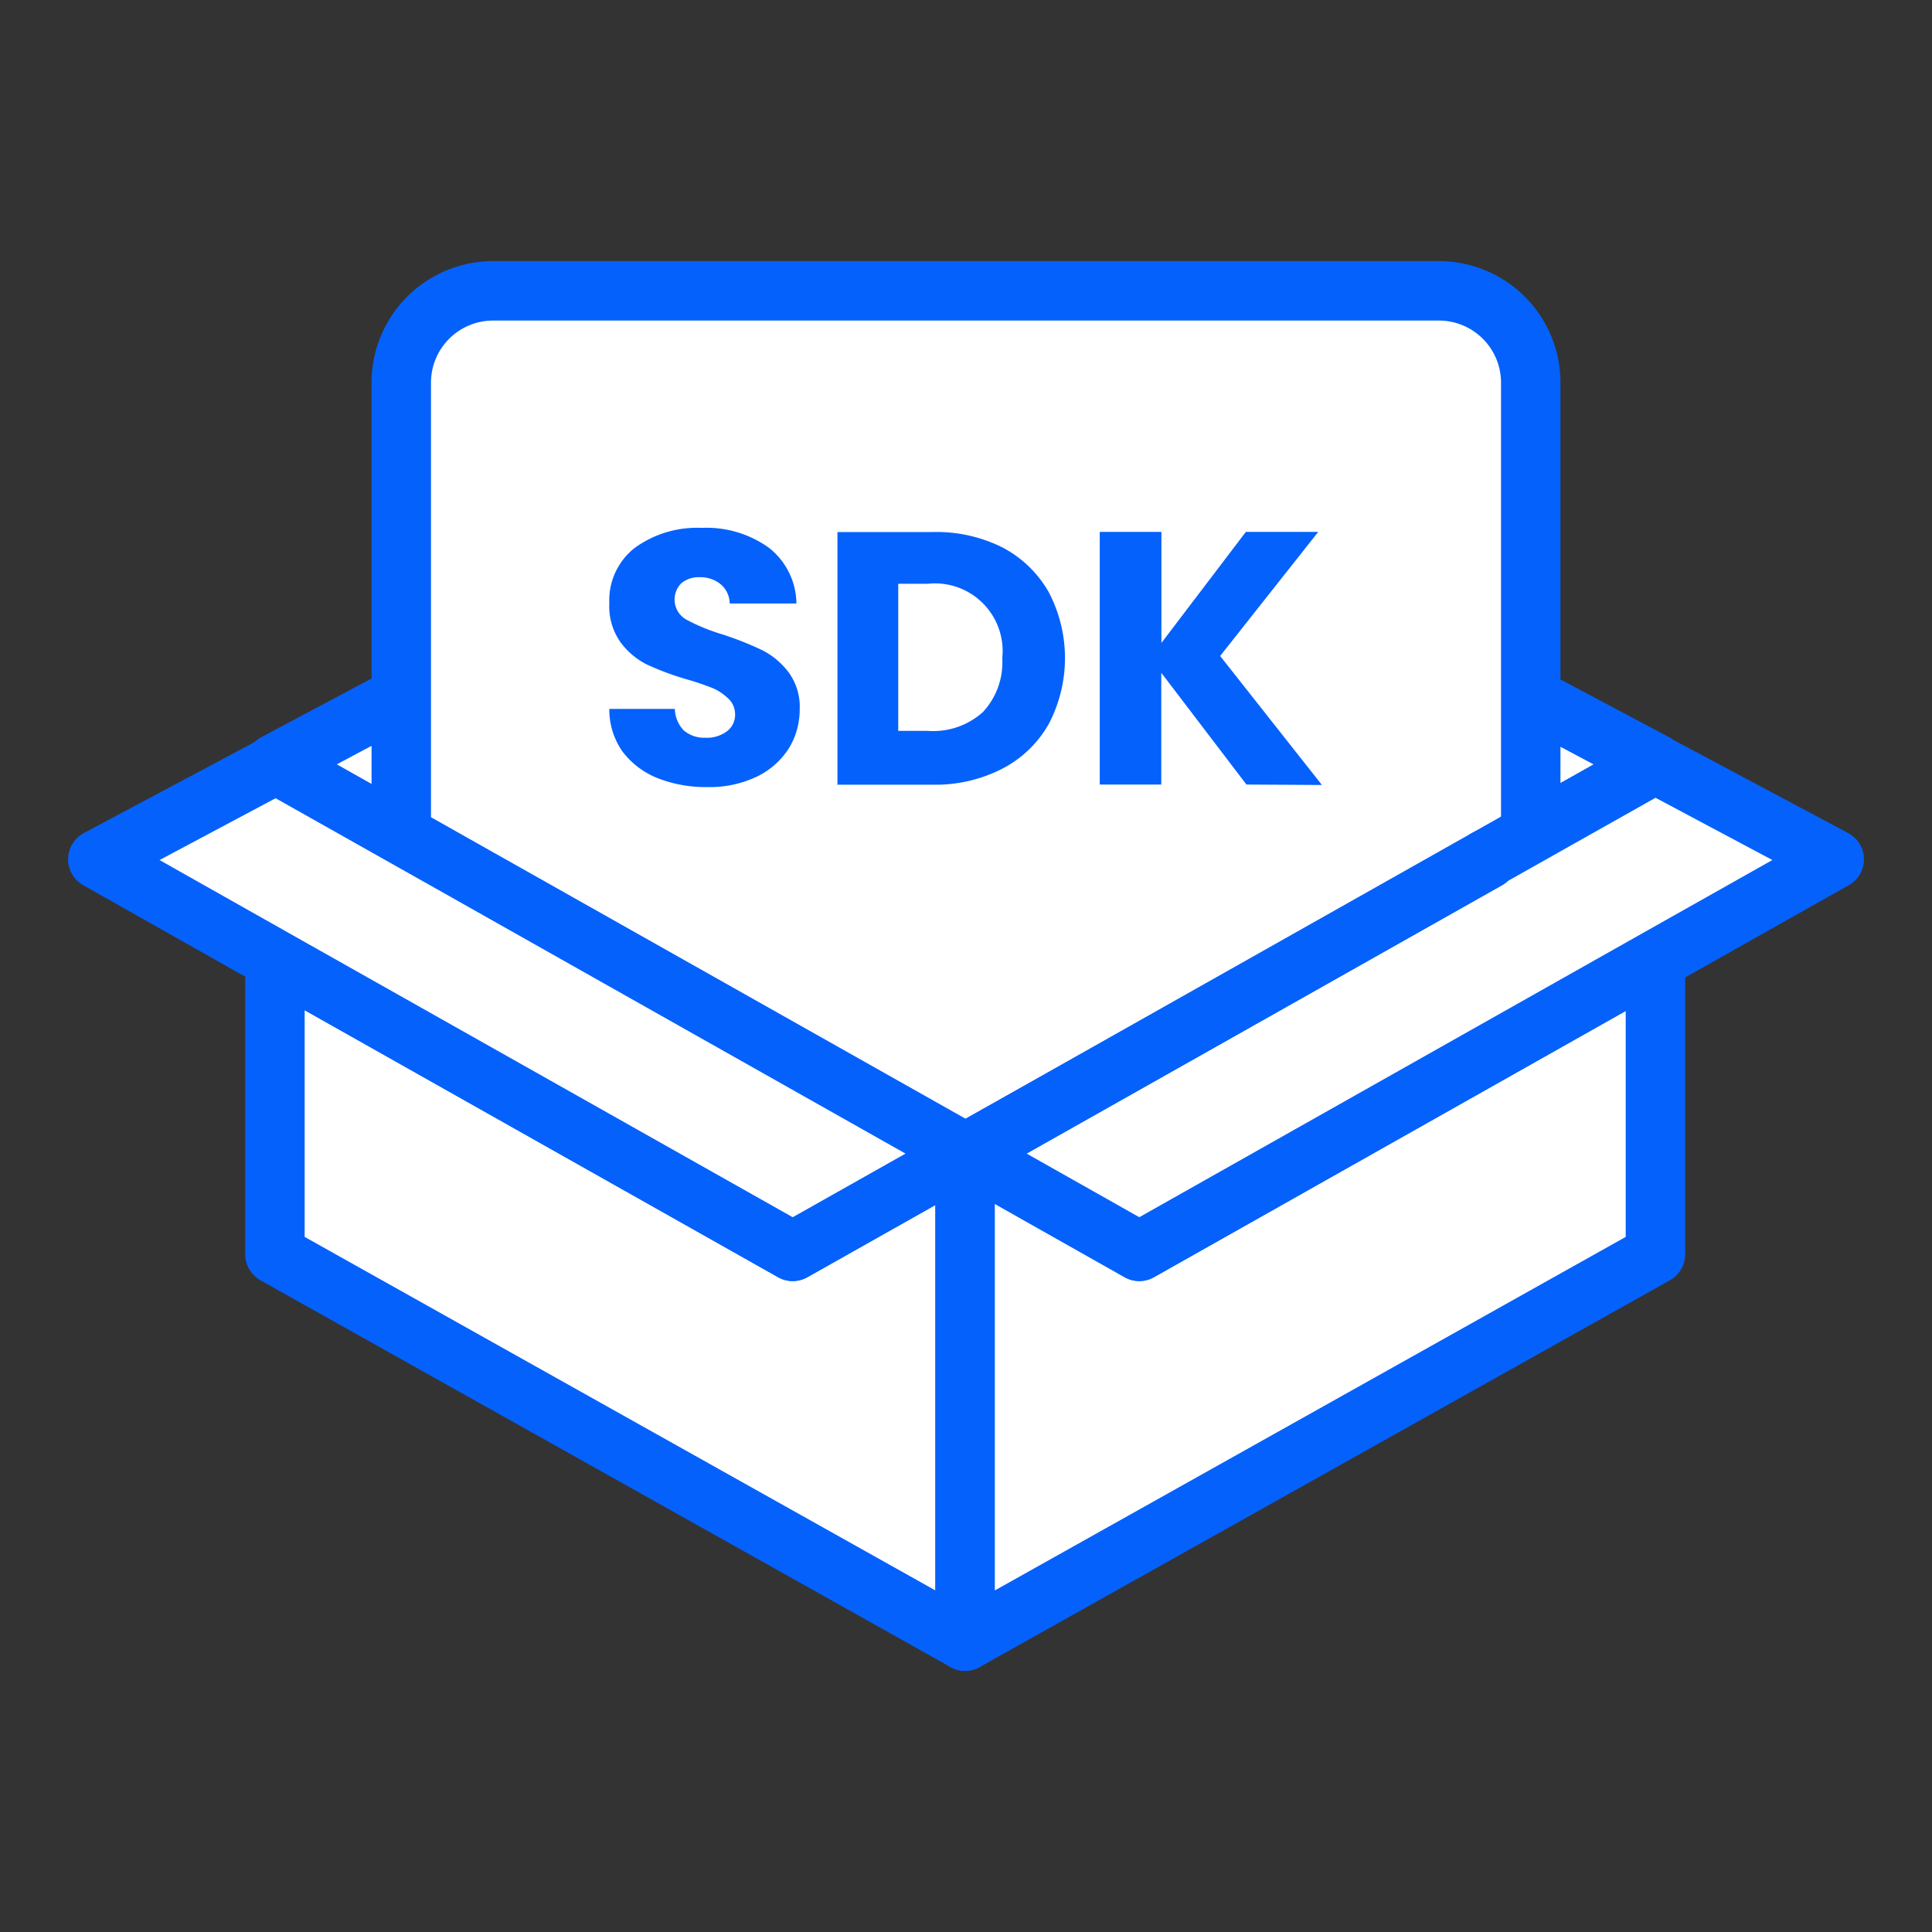 <svg id="Layer_1" data-name="Layer 1" xmlns="http://www.w3.org/2000/svg" viewBox="0 0 130 130"><rect x="0" y="0" width="130" height="130" fill="#333333" stroke="none"/><defs><style>.cls-1,.cls-2{fill:none;stroke-miterlimit:10;}.cls-1{stroke:#182ac3;}.cls-2{stroke:#fff;}.cls-3{fill:#fff;stroke:#0561fc;stroke-linecap:round;stroke-linejoin:round;stroke-width:4px;}.cls-4{fill:#0561fc;}</style></defs><rect class="cls-1" x="-138.77" y="-233.64" width="1276.17" height="601.28"/><rect class="cls-2" x="-127.81" y="-103.19" width="1617.81" height="361.81"/><polyline class="cls-3" points="102.96 46.9 111.39 51.38 111.37 51.4 100.03 57.79 64.94 77.59 29.91 57.82 18.57 51.43 18.5 51.38 26.92 46.9"/><path class="cls-3" d="M103,25.75V56.16l-38,21.43-38-21.43V25.75a6.18,6.18,0,0,1,6.18-6.18H96.78A6.18,6.18,0,0,1,103,25.75Z"/><polygon class="cls-3" points="64.94 77.66 64.94 110.43 18.5 84.4 18.5 64.55 53.34 84.2 64.94 77.66"/><polygon class="cls-3" points="111.39 64.6 111.39 84.4 64.94 110.43 64.94 77.59 82.8 67.58 65.01 77.62 76.66 84.2 111.39 64.6"/><polygon class="cls-3" points="123.42 57.82 111.39 64.6 76.66 84.2 65.01 77.62 82.8 67.58 100.09 57.82 100.03 57.79 111.37 51.4 123.42 57.82"/><polygon class="cls-3" points="64.94 77.59 64.94 77.66 53.34 84.2 18.5 64.55 6.58 57.82 18.57 51.43 29.91 57.82 64.94 77.59"/><path class="cls-4" d="M44.25,52.36a5.52,5.52,0,0,1-2.37-1.8A4.89,4.89,0,0,1,41,47.7h4.41A2.17,2.17,0,0,0,46,49.14a2.11,2.11,0,0,0,1.45.5,2.25,2.25,0,0,0,1.46-.43A1.39,1.39,0,0,0,49.46,48,1.42,1.42,0,0,0,49,47a3.54,3.54,0,0,0-1-.68,18.14,18.14,0,0,0-1.76-.6,19.48,19.48,0,0,1-2.7-1,5,5,0,0,1-1.79-1.51A4.17,4.17,0,0,1,41,40.59a4.47,4.47,0,0,1,1.72-3.73,7.12,7.12,0,0,1,4.49-1.34,7.18,7.18,0,0,1,4.53,1.34,4.83,4.83,0,0,1,1.85,3.75H49.1a1.73,1.73,0,0,0-.61-1.3,2.16,2.16,0,0,0-1.43-.47,1.82,1.82,0,0,0-1.21.4,1.55,1.55,0,0,0,.31,2.44,12.89,12.89,0,0,0,2.43,1,22.32,22.32,0,0,1,2.68,1.06,5.14,5.14,0,0,1,1.78,1.48,3.92,3.92,0,0,1,.76,2.5,5,5,0,0,1-.74,2.65,5.24,5.24,0,0,1-2.15,1.89,7.35,7.35,0,0,1-3.32.7A8.81,8.81,0,0,1,44.25,52.36Z"/><path class="cls-4" d="M67.44,36.83a7.68,7.68,0,0,1,3.12,3,9.55,9.55,0,0,1,0,8.9,7.61,7.61,0,0,1-3.13,3,9.85,9.85,0,0,1-4.7,1.07H56.35v-17h6.38A9.92,9.92,0,0,1,67.44,36.83ZM66.13,47.92a4.9,4.9,0,0,0,1.31-3.64,4.55,4.55,0,0,0-5-5h-2v9.9h2A5,5,0,0,0,66.13,47.92Z"/><path class="cls-4" d="M83.87,52.79l-5.73-7.52v7.52H74v-17h4.15v7.47l5.68-7.47h4.87l-6.6,8.35,6.85,8.68Z"/><polygon class="cls-3" points="100.09 57.82 82.8 67.58 65.01 77.62 64.94 77.66 64.94 77.59 100.03 57.79 100.09 57.82"/></svg>